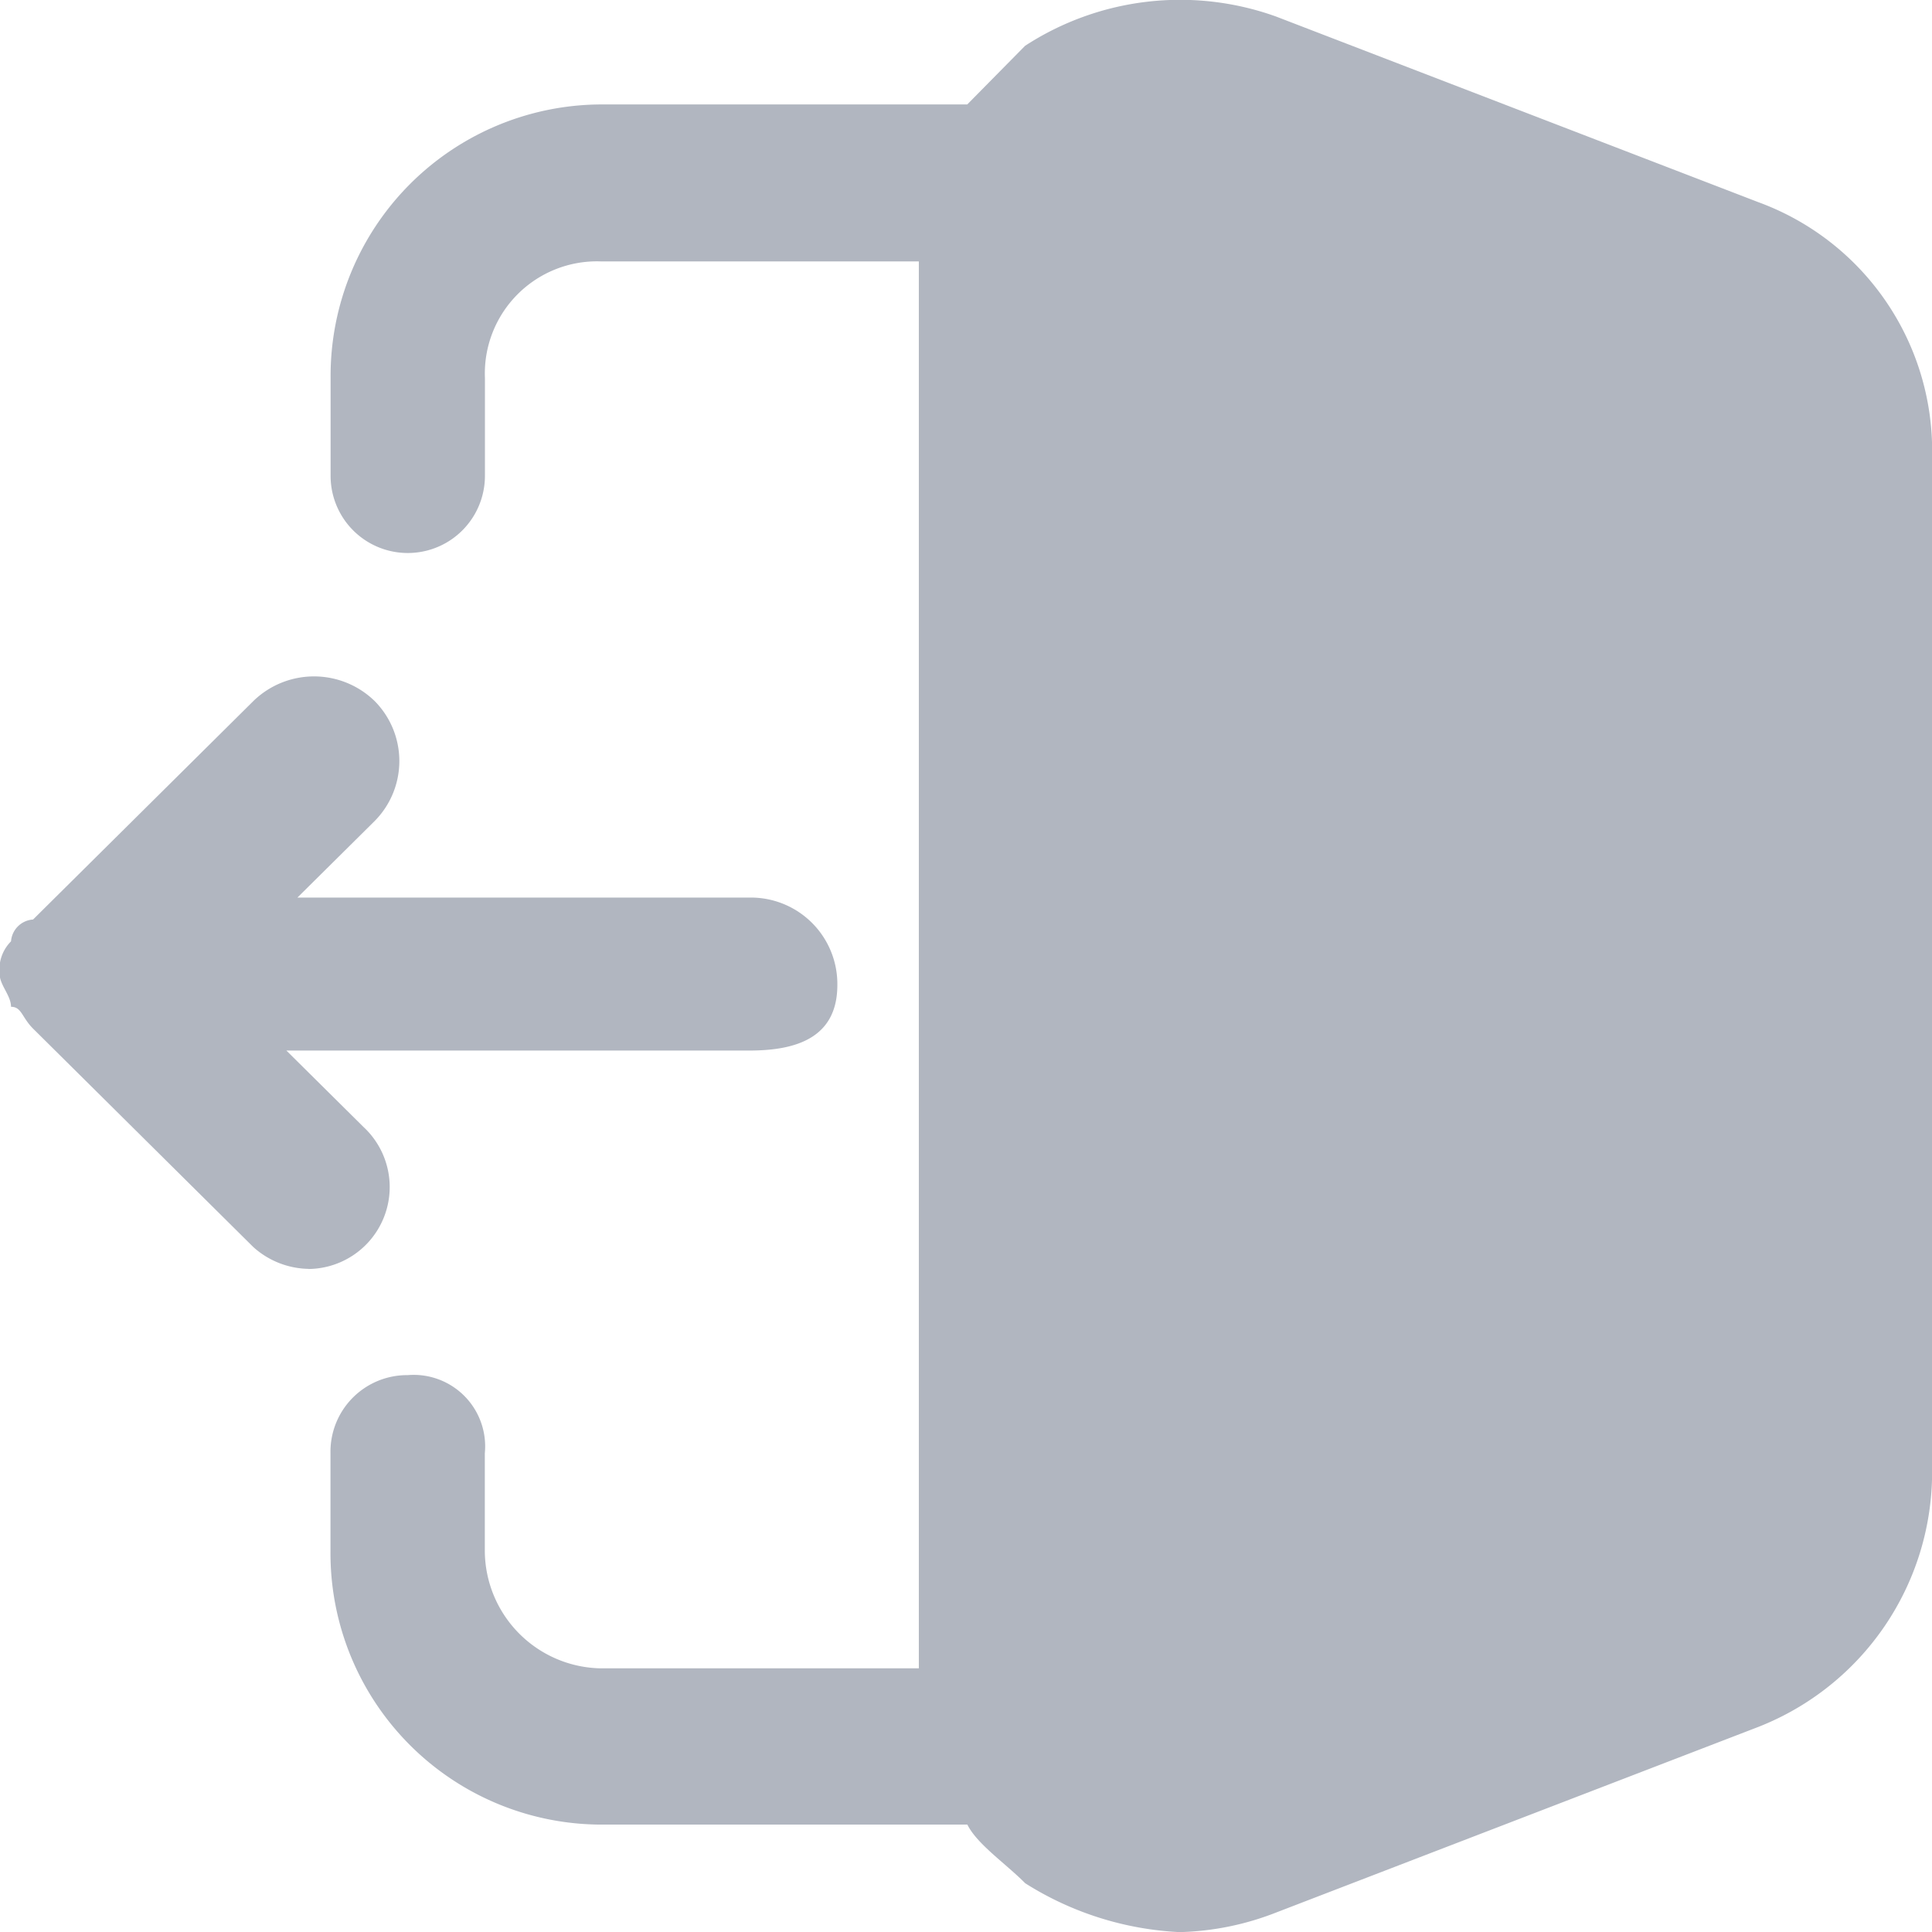 <svg xmlns="http://www.w3.org/2000/svg" width="17" height="17" viewBox="0 0 17 17">
  <g id="Group_121" data-name="Group 121" transform="translate(-7650 99.396)">
    <path id="Path_324" data-name="Path 324" d="M19.154,5.929v9.03a2.409,2.409,0,0,1-1.528,2.236l-4.245,1.634a2.485,2.485,0,0,1-.849.172,2.792,2.792,0,0,1-1.358-.43c-.17-.172-.424-.344-.509-.516H7.438a2.388,2.388,0,0,1-2.377-2.408v-.86A.674.674,0,0,1,5.74,14.1a.629.629,0,0,1,.679.688v.86a1.039,1.039,0,0,0,1.019,1.032h2.8V4.3h-2.8A.987.987,0,0,0,6.42,5.327v.86a.679.679,0,1,1-1.358,0v-.86A2.389,2.389,0,0,1,7.438,2.919h3.226l.509-.516a2.5,2.5,0,0,1,2.207-.258l4.245,1.634A2.33,2.33,0,0,1,19.154,5.929Z" transform="translate(7647.847 -101.396)" fill="#b1b6c0"/>
    <path id="Path_325" data-name="Path 325" d="M4.714,14.542a.744.744,0,0,1-.485-.192L2.291,12.428c-.1-.1-.1-.192-.194-.192,0-.1-.1-.192-.1-.288a.351.351,0,0,1,.1-.288.208.208,0,0,1,.194-.192L4.23,9.545a.765.765,0,0,1,1.066,0,.75.75,0,0,1,0,1.057l-.679.673H8.592a.761.761,0,0,1,.776.769c0,.481-.388.577-.776.577H4.52l.679.673a.721.721,0,0,1-.485,1.249Z" transform="translate(7648 -102.773)" fill="#b1b6c0"/>
  </g>
</svg>
